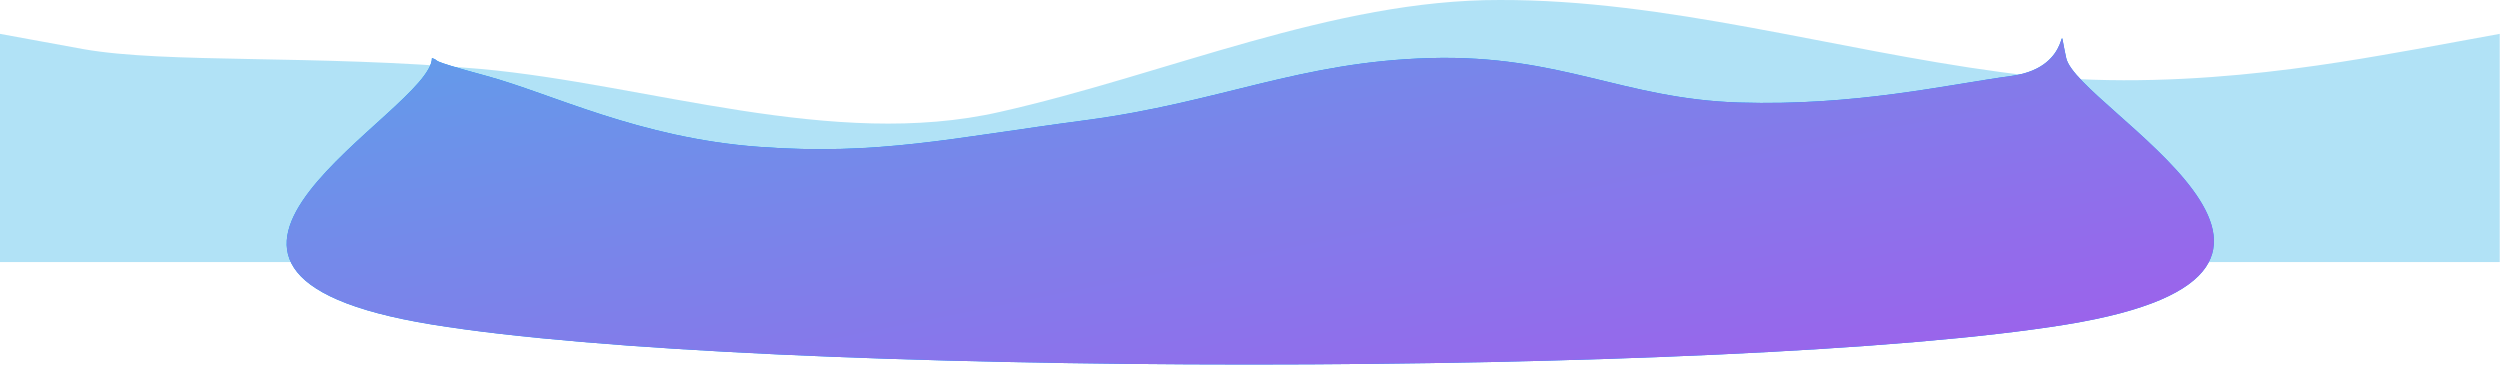 <svg width="1700" height="248" viewBox="0 0 1700 248" fill="none" xmlns="http://www.w3.org/2000/svg">
<path d="M0 23.024L56.66 33.4C113.321 43.389 214.038 36.938 327.359 46.927C440.68 57.304 566.603 101.99 679.924 76.097C793.245 50.591 906.565 -0.289 1019.89 0.002C1133.21 -0.289 1246.53 33.691 1359.85 48.917C1473.17 64.725 1586.49 43.389 1643.15 33.4L1699.81 23.024V178.191H1643.15C1586.49 178.191 1473.17 178.191 1359.85 178.191C1246.53 178.191 1133.21 178.191 1019.89 178.191C906.565 178.191 793.245 178.191 679.924 178.191C566.603 178.191 453.283 178.191 339.962 178.191C226.641 178.191 113.321 178.191 56.66 178.191H0V23.024Z" fill="#B1E2F6"/>
<path d="M330.759 51.601C286.306 39.529 301.124 41.907 293.715 39.484C293.715 75.723 71.453 184.44 293.715 220.679C515.978 256.918 1182.76 256.918 1405.03 220.679C1627.29 184.44 1412.44 73.299 1405.03 39.484C1397.62 5.668 1412.44 45.554 1367.98 51.601C1323.53 57.649 1261.82 72.145 1182.76 69.721C1103.71 67.297 1061.64 37.081 972.732 39.482C883.827 41.883 829.591 69.652 738.24 81.725C646.889 93.797 597.474 105.869 515.978 99.844C434.481 93.82 375.211 63.673 330.759 51.601Z" fill="#0099FF"/>
<path d="M330.759 51.601C286.306 39.529 301.124 41.907 293.715 39.484C293.715 75.723 71.453 184.44 293.715 220.679C515.978 256.918 1182.76 256.918 1405.03 220.679C1627.29 184.44 1412.44 73.299 1405.03 39.484C1397.62 5.668 1412.44 45.554 1367.98 51.601C1323.53 57.649 1261.82 72.145 1182.76 69.721C1103.71 67.297 1061.64 37.081 972.732 39.482C883.827 41.883 829.591 69.652 738.24 81.725C646.889 93.797 597.474 105.869 515.978 99.844C434.481 93.82 375.211 63.673 330.759 51.601Z" fill="url(#paint0_linear)"/>
<defs>
<linearGradient id="paint0_linear" x1="-57.348" y1="-110.431" x2="83.533" y2="596.944" gradientUnits="userSpaceOnUse">
<stop stop-color="#46B8E9"/>
<stop offset="0.843" stop-color="#9A64EB"/>
</linearGradient>
</defs>
</svg>
